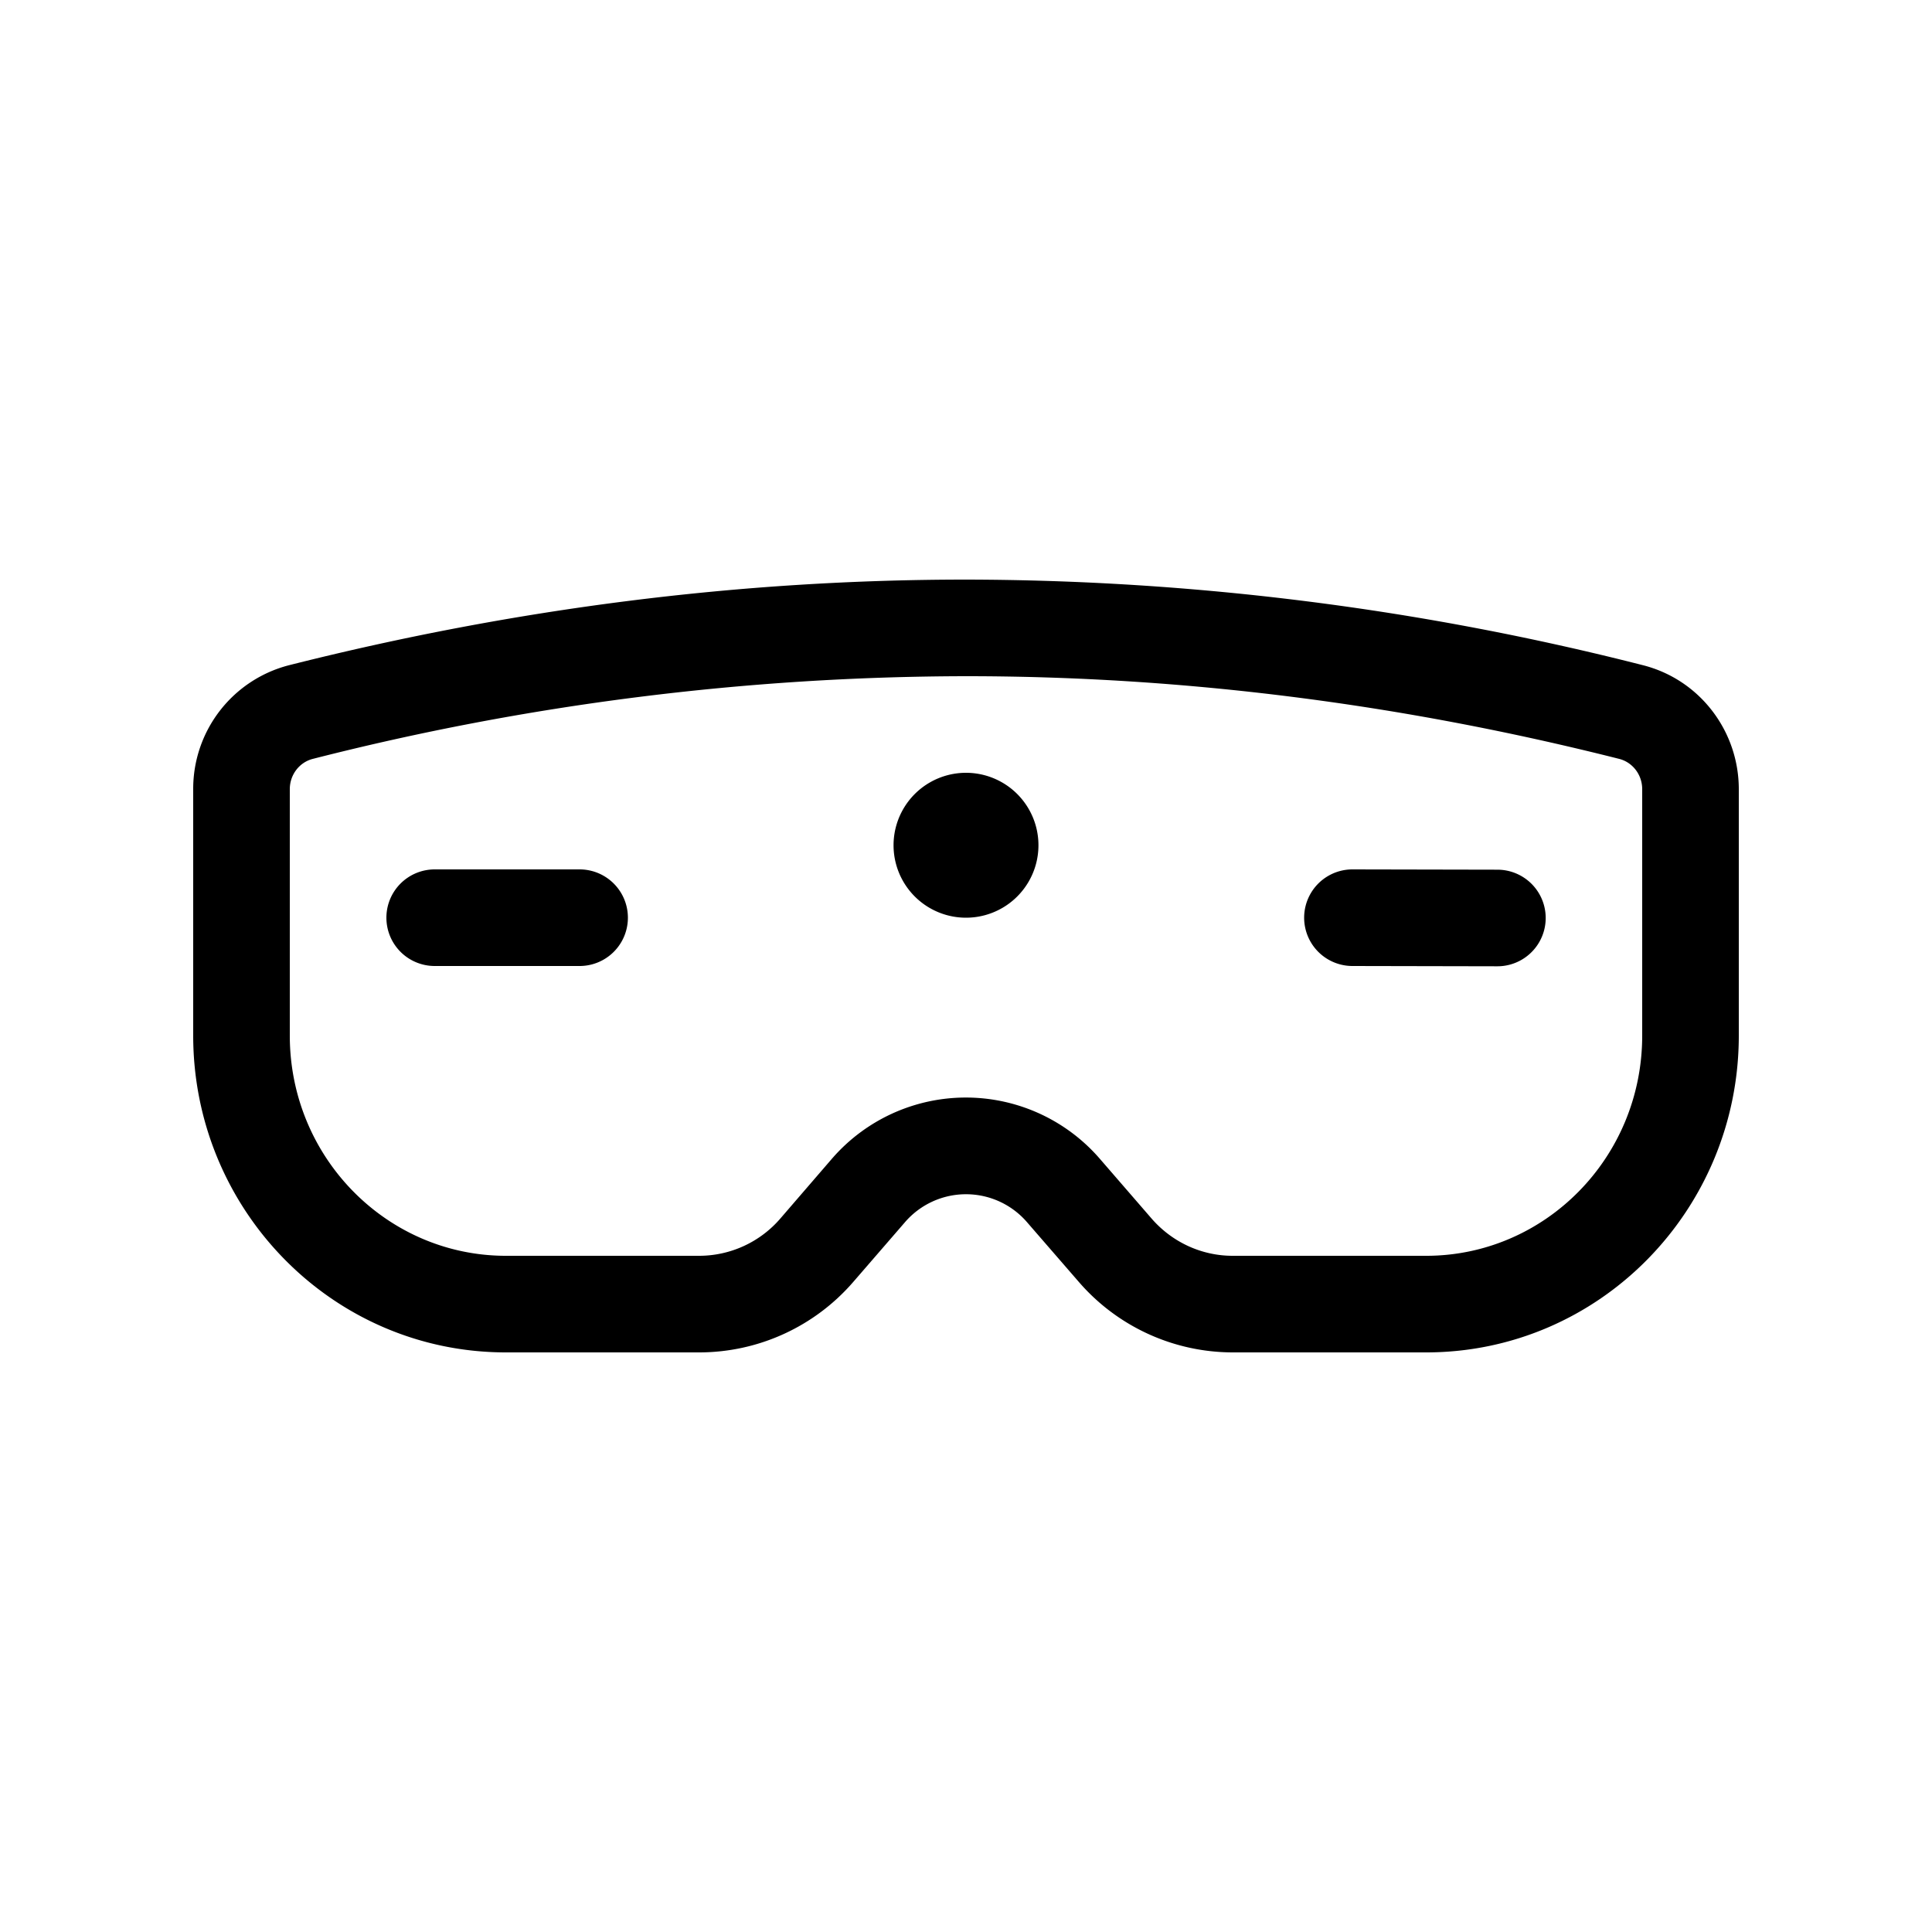 <svg xmlns="http://www.w3.org/2000/svg" xmlns:xlink="http://www.w3.org/1999/xlink" aria-hidden="true" role="img" class="iconify iconify--fluent" width="1em" height="1em" preserveAspectRatio="xMidYMid meet" viewBox="0 0 20 20"><path fill="currentColor" d="M10.75 8.75a.75.75 0 1 1-1.5 0a.75.75 0 0 1 1.5 0ZM4 9.5a.5.5 0 0 1 .5-.5H6a.5.5 0 0 1 0 1H4.5a.5.5 0 0 1-.5-.5ZM14.001 9A.5.5 0 0 0 14 10l1.5.003a.5.5 0 0 0 .002-1L14.001 9ZM10 6c-2.335 0-4.67.296-7.007.886A1.321 1.321 0 0 0 2 8.17v2.55C2 12.523 3.442 14 5.237 14H7.24a2.11 2.11 0 0 0 1.596-.733l.529-.611a.834.834 0 0 1 1.27 0l.53.611A2.11 2.11 0 0 0 12.76 14h2.003C16.558 14 18 12.524 18 10.72V8.17c0-.602-.404-1.135-.993-1.284A28.51 28.51 0 0 0 10 6ZM3.238 7.856A27.495 27.495 0 0 1 10 7c2.25 0 4.503.285 6.762.856c.135.034.238.16.238.314v2.55c0 1.267-1.009 2.28-2.236 2.28H12.76c-.32 0-.626-.14-.84-.387l-.53-.612a1.834 1.834 0 0 0-2.783 0l-.528.612a1.11 1.11 0 0 1-.84.387H5.237C4.009 13 3 11.986 3 10.72V8.17c0-.154.103-.28.238-.314Z"></path></svg>